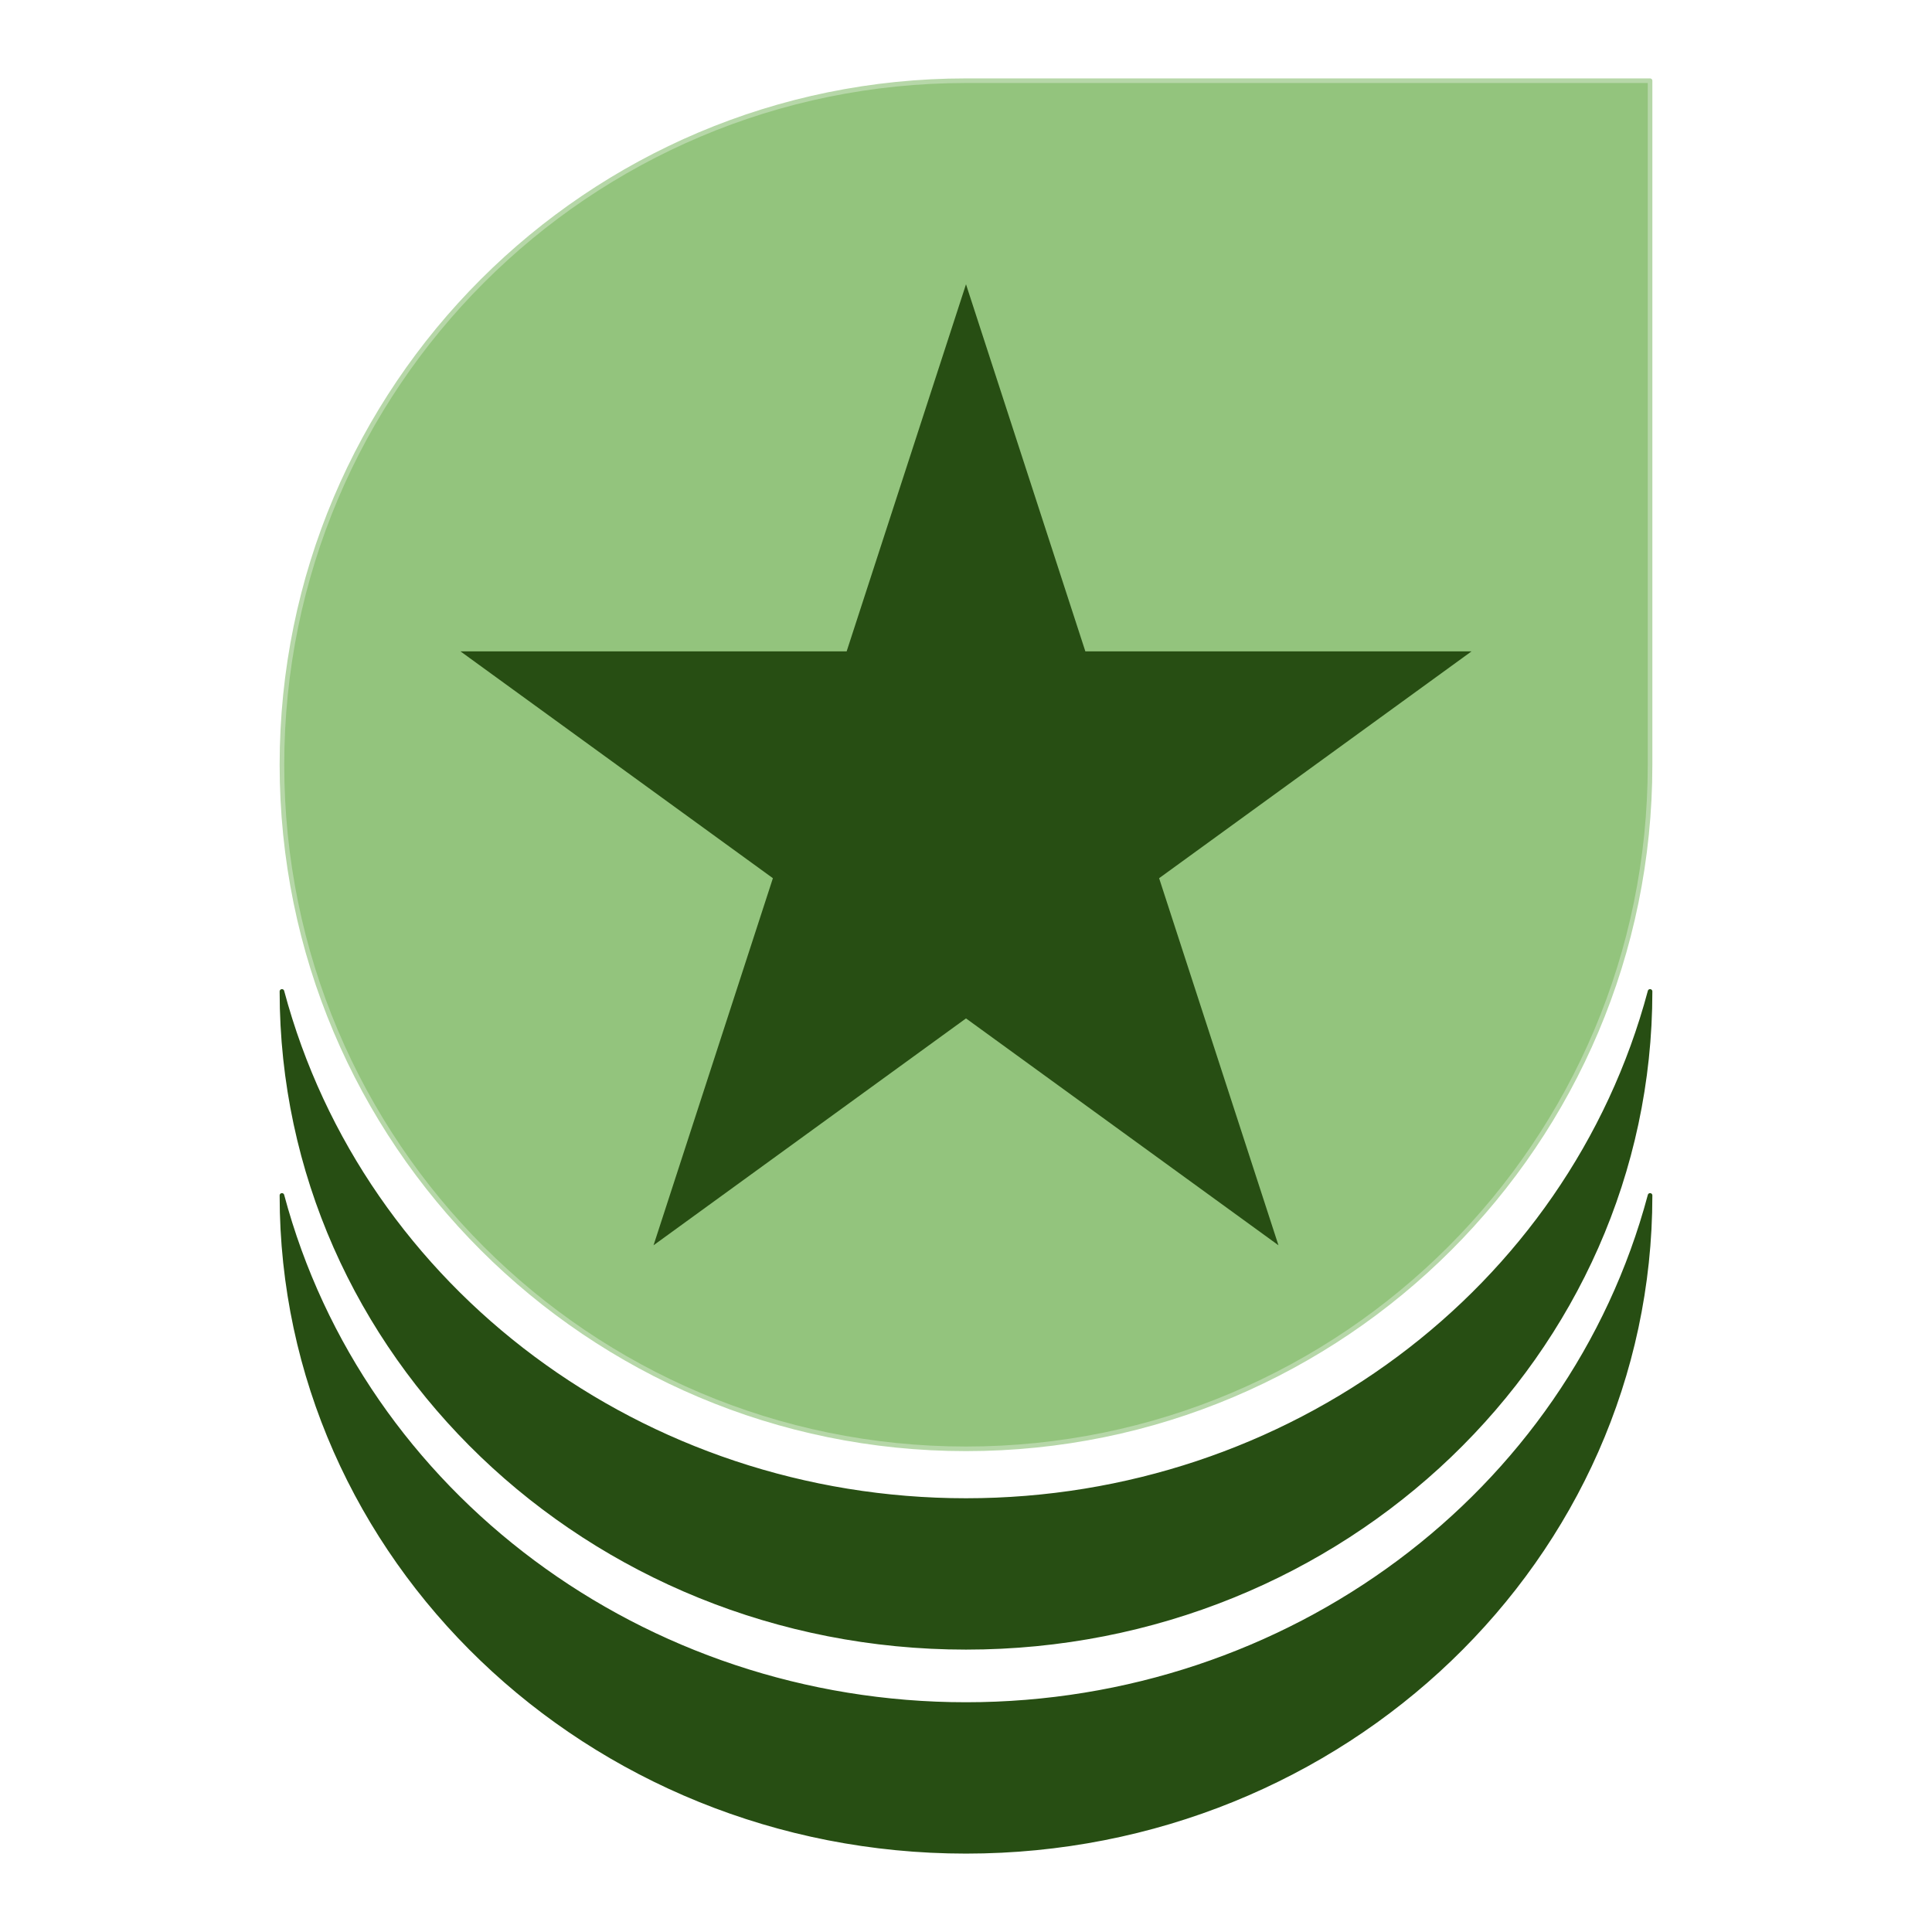 <?xml version="1.0" standalone="no"?>
<!DOCTYPE svg PUBLIC "-//W3C//DTD SVG 20010904//EN" "http://www.w3.org/TR/2001/REC-SVG-20010904/DTD/svg10.dtd">
<!-- Created using Krita: https://krita.org -->
<svg xmlns="http://www.w3.org/2000/svg" 
    xmlns:xlink="http://www.w3.org/1999/xlink"
    xmlns:krita="http://krita.org/namespaces/svg/krita"
    xmlns:sodipodi="http://sodipodi.sourceforge.net/DTD/sodipodi-0.dtd"
    width="252pt"
    height="252pt"
    viewBox="0 0 252 252">
<defs/>
<g id="group0" transform="translate(36.775, 10.527)" fill="none">
  <path id="shape0" transform="matrix(0.6 0 0 0.6 0 0)" fill="#93c47d" fill-rule="evenodd" stroke-opacity="0" stroke="#000000" stroke-width="0" stroke-linecap="square" stroke-linejoin="bevel" d="M0 148.709L0 148.709C0 66.579 66.579 0 148.709 0C198.278 0 247.848 0 297.417 0C297.417 49.57 297.417 99.139 297.417 148.709L297.417 148.709C297.417 230.838 230.838 297.417 148.709 297.417L148.709 297.417C66.579 297.417 0 230.838 0 148.709Z" sodipodi:nodetypes="ccccccccc"/>
  <path id="shape1" transform="matrix(0.6 0 0 0.6 0 0)" fill="none" stroke="#b6d7a8" stroke-width="1" stroke-linecap="butt" stroke-linejoin="round" d="M0 148.709L0 148.709C0 66.579 66.579 0 148.709 0C198.278 0 247.848 0 297.417 0C297.417 49.57 297.417 99.139 297.417 148.709L297.417 148.709C297.417 230.838 230.838 297.417 148.709 297.417L148.709 297.417C66.579 297.417 0 230.838 0 148.709Z" sodipodi:nodetypes="ccccccccc"/>
  <path id="shape2" transform="matrix(0.6 0 0 0.6 1.20000000265463e-05 118.789)" fill="#274e13" fill-rule="evenodd" stroke-opacity="0" stroke="#000000" stroke-width="0" stroke-linecap="square" stroke-linejoin="bevel" d="M297.417 0L297.417 0C297.417 78.746 230.838 142.583 148.709 142.583C66.579 142.583 0 78.746 0 0L0 0C17.389 65.127 78.593 110.68 148.709 110.68C218.824 110.68 280.029 65.127 297.417 0Z" sodipodi:nodetypes="ccccccc"/>
  <path id="shape3" transform="matrix(0.6 0 0 0.6 1.20000000265463e-05 118.789)" fill="none" stroke="#274e13" stroke-width="1" stroke-linecap="butt" stroke-linejoin="round" d="M297.417 0L297.417 0C297.417 78.746 230.838 142.583 148.709 142.583C66.579 142.583 0 78.746 0 0L0 0C17.389 65.127 78.593 110.68 148.709 110.68C218.824 110.68 280.029 65.127 297.417 0Z" sodipodi:nodetypes="ccccccc"/>
  <path id="shape4" transform="matrix(0.6 0 0 0.6 23.282 26.552)" fill="#274e13" fill-rule="evenodd" stroke-opacity="0" stroke="#000000" stroke-width="0" stroke-linecap="square" stroke-linejoin="bevel" d="M0 79.798L83.96 79.798L109.905 0L135.85 79.798L219.811 79.798L151.885 129.115L177.83 208.913L109.905 159.595L41.98 208.913L67.926 129.115Z" sodipodi:nodetypes="ccccccccccc"/>
  <path id="shape5" transform="matrix(0.6 0 0 0.6 1.20000000265463e-05 145.397)" fill="#274e13" fill-rule="evenodd" stroke-opacity="0" stroke="#000000" stroke-width="0" stroke-linecap="square" stroke-linejoin="bevel" d="M297.417 0L297.417 0C297.417 78.746 230.838 142.583 148.709 142.583C66.579 142.583 0 78.746 0 0L0 0C17.389 65.127 78.593 110.68 148.709 110.68C218.824 110.68 280.029 65.127 297.417 0Z" sodipodi:nodetypes="ccccccc"/>
  <path id="shape6" transform="matrix(0.6 0 0 0.6 1.20000000265463e-05 145.397)" fill="none" stroke="#274e13" stroke-width="1" stroke-linecap="butt" stroke-linejoin="round" d="M297.417 0L297.417 0C297.417 78.746 230.838 142.583 148.709 142.583C66.579 142.583 0 78.746 0 0L0 0C17.389 65.127 78.593 110.68 148.709 110.68C218.824 110.68 280.029 65.127 297.417 0Z" sodipodi:nodetypes="ccccccc"/>
 </g>
</svg>

